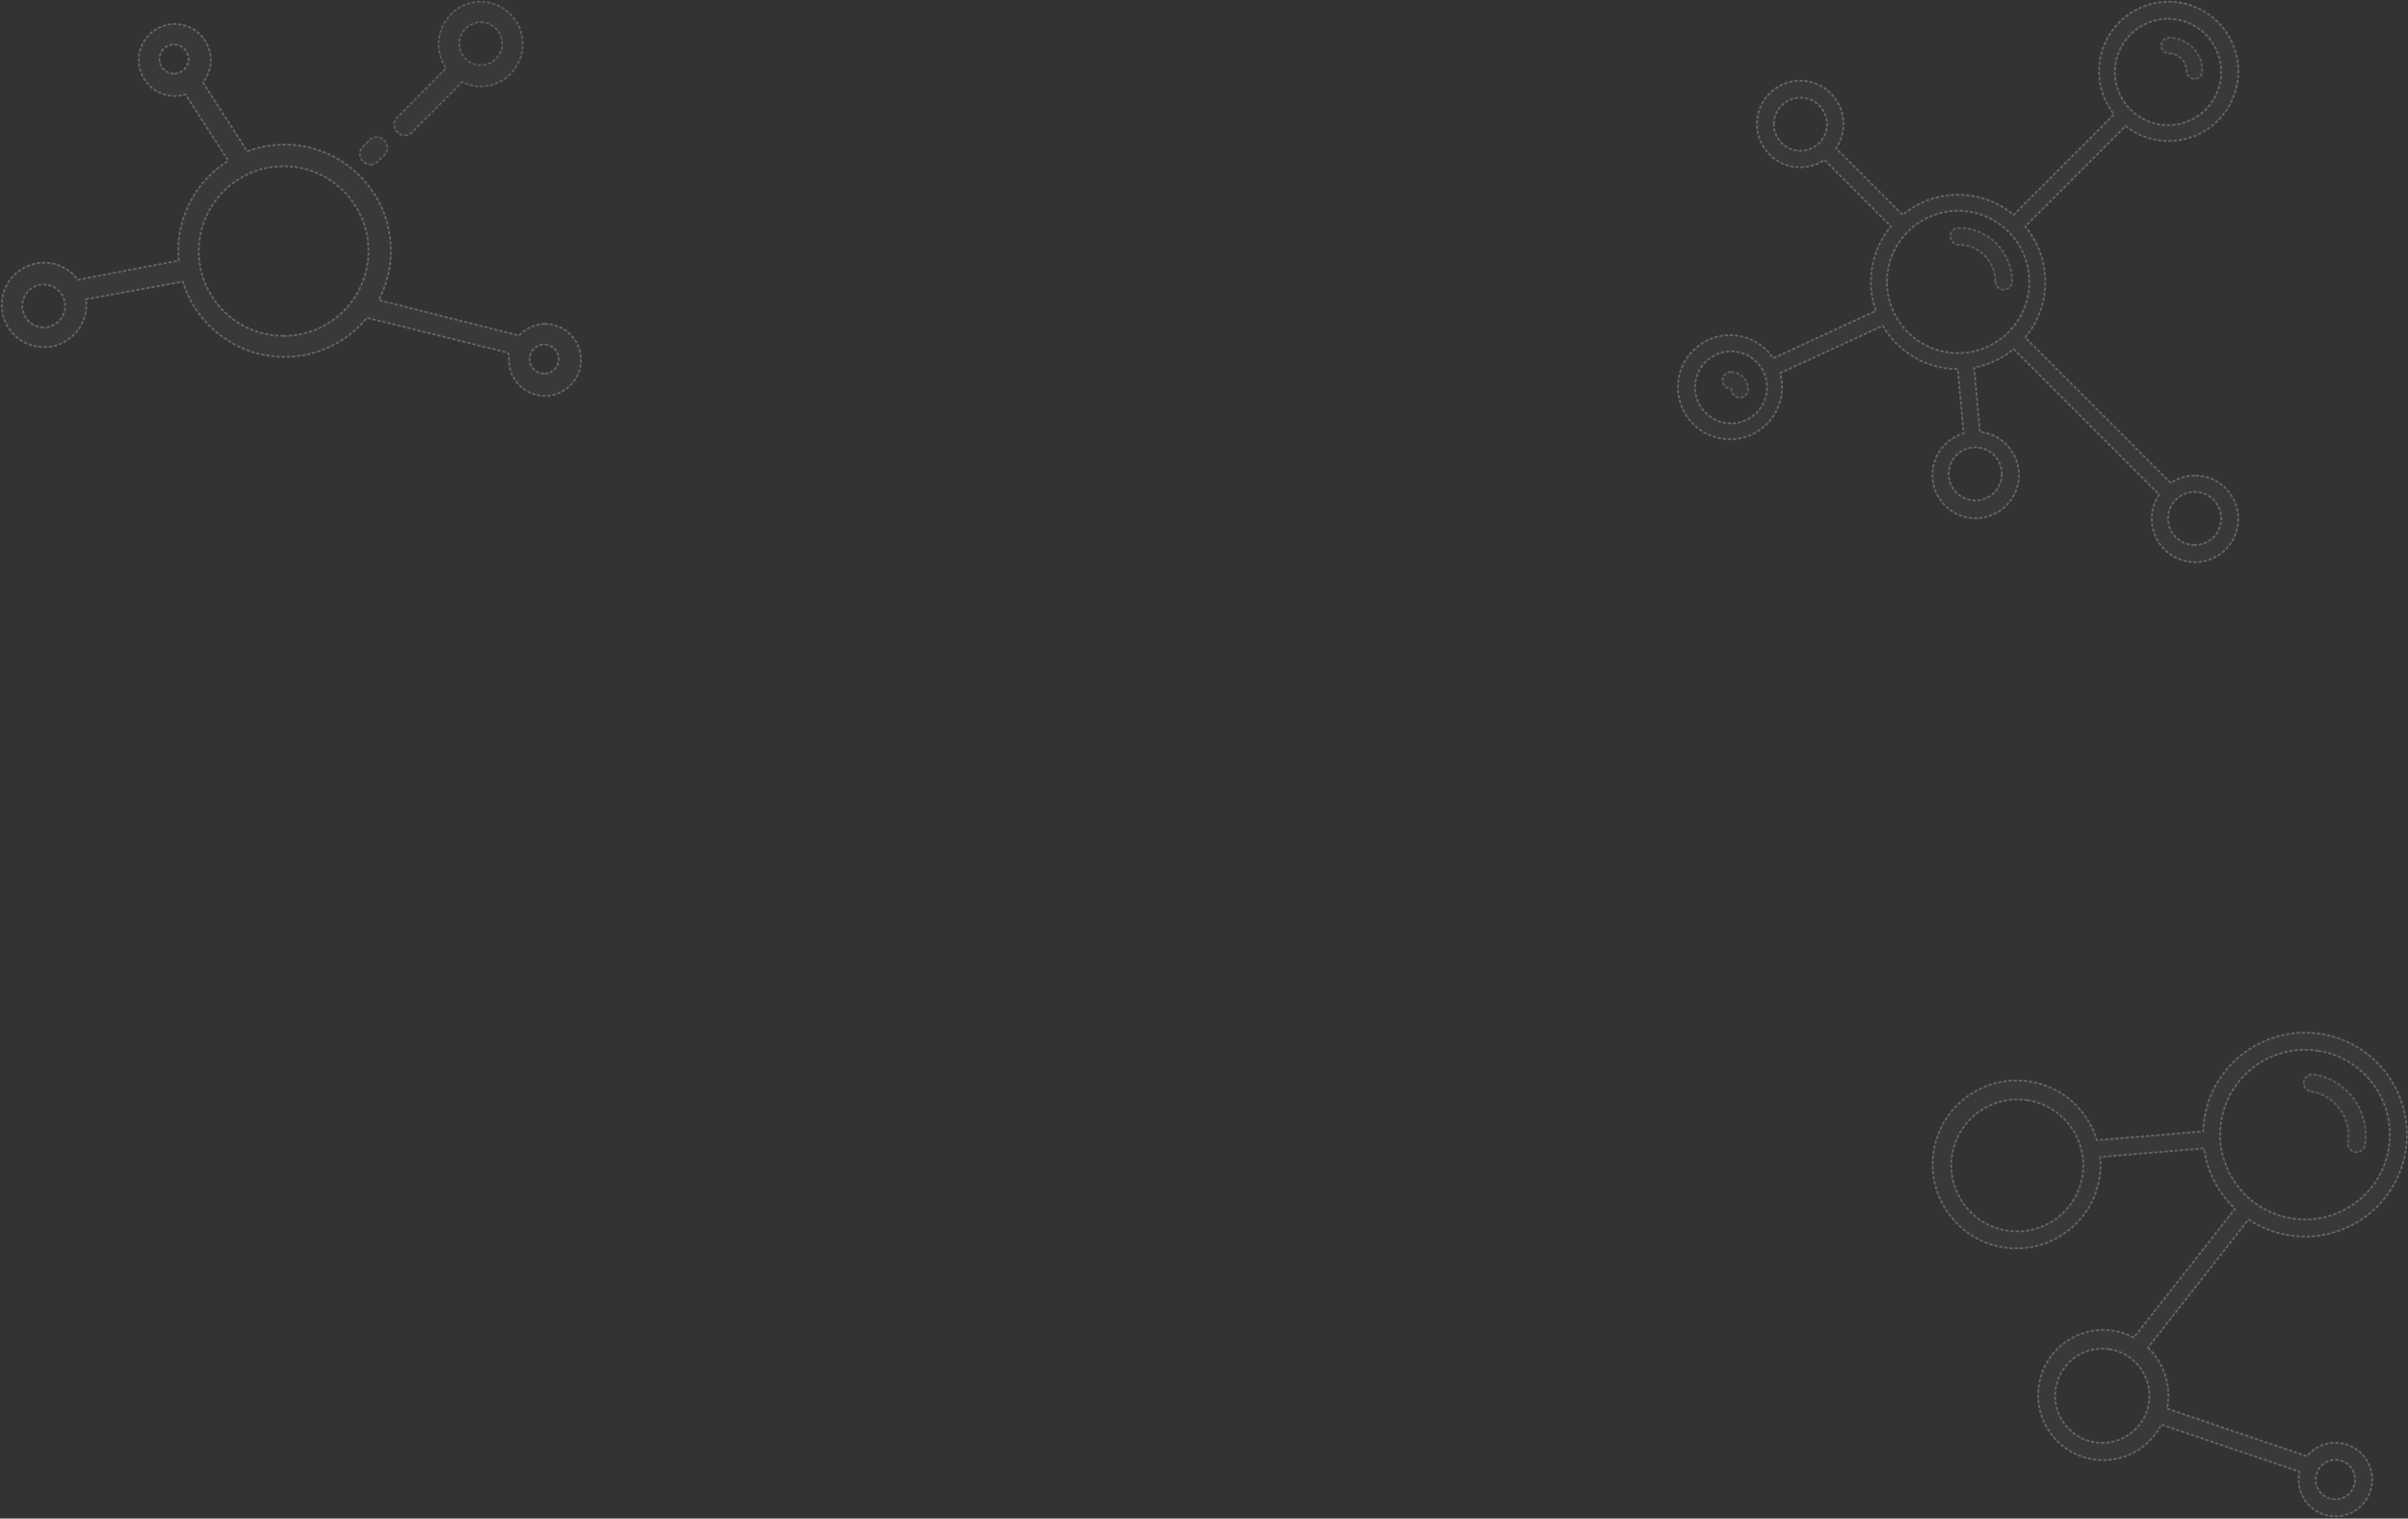 <?xml version="1.0" encoding="UTF-8"?>
<svg width="1405px" height="886px" viewBox="0 0 1405 886" version="1.1" xmlns="http://www.w3.org/2000/svg" xmlns:xlink="http://www.w3.org/1999/xlink">
    <rect x="0" y="0" width="1405" height="886" fill="#333333" stroke="none"/>
    <!-- Generator: Sketch 51.2 (57519) - http://www.bohemiancoding.com/sketch -->
    <title>molecule-bg</title>
    <desc>Created with Sketch.</desc>
    <defs></defs>
    <g id="FDS-Design-Pages" stroke="none" stroke-width="1" fill="none" fill-rule="evenodd" fill-opacity="0.124" opacity="0.25" stroke-dasharray="2,1,2,1">
        <g id="Home" transform="translate(-438, -149)" fill="#F2F8FF" fill-rule="nonzero">
            <g id="banner" transform="translate(439, 56)">
                <g id="molecule-bg" transform="translate(0, 94)">
                    <g id="molecule" transform="translate(978, 0)">
                        <path d="M301.723,276.446 C296.485,276.446 291.615,278.049 287.574,280.787 L202.689,195.902 C209.984,187.096 214.374,175.801 214.374,163.5 C214.374,151.199 209.984,139.904 202.689,131.098 L261.246,72.541 C268.166,78 276.888,81.27 286.365,81.27 C308.771,81.27 327,63.041 327,40.635 C327,18.229 308.771,0 286.365,0 C263.959,0 245.73,18.229 245.73,40.635 C245.73,50.112 249,58.834 254.459,65.754 L195.902,124.311 C187.096,117.016 175.801,112.626 163.5,112.626 C151.199,112.626 139.904,117.016 131.098,124.311 L92.287,85.5 C95.026,81.46 96.628,76.59 96.628,71.351 C96.628,57.414 85.289,46.074 71.351,46.074 C57.414,46.074 46.074,57.414 46.074,71.351 C46.074,85.289 57.414,96.628 71.351,96.628 C76.589,96.628 81.459,95.026 85.5,92.287 L124.311,131.098 C117.016,139.904 112.626,151.199 112.626,163.5 C112.626,169.41 113.65,175.082 115.511,180.363 L55.628,208.001 C50.164,199.886 40.894,194.536 30.396,194.536 C13.636,194.536 0,208.172 0,224.932 C0,241.693 13.636,255.329 30.396,255.329 C47.156,255.329 60.793,241.693 60.793,224.932 C60.793,222.085 60.39,219.331 59.655,216.715 L119.548,189.071 C128.347,204.135 144.654,214.298 163.305,214.369 L166.713,251.85 C156.184,254.903 148.462,264.627 148.462,276.126 C148.462,290.064 159.801,301.403 173.739,301.403 C187.676,301.403 199.016,290.064 199.016,276.126 C199.016,263.044 189.025,252.251 176.272,250.977 L172.865,213.495 C181.505,211.88 189.387,208.087 195.902,202.689 L280.787,287.574 C278.049,291.614 276.446,296.485 276.446,301.723 C276.446,315.661 287.786,327 301.723,327 C315.661,327 327,315.661 327,301.723 C327,287.786 315.661,276.446 301.723,276.446 Z M31,246 C19.421,246 10,236.579 10,225 C10,213.421 19.421,204 31,204 C39.321,204 46.526,208.865 49.923,215.899 C49.963,216.002 50.001,216.106 50.048,216.208 C50.074,216.265 50.109,216.313 50.136,216.368 C51.33,219.004 52,221.924 52,225 C52,236.579 42.579,246 31,246 Z M286,10 C303.093,10 317,23.907 317,41 C317,58.093 303.093,72 286,72 C268.907,72 255,58.093 255,41 C255,23.907 268.907,10 286,10 Z M56,71.5 C56,62.953 62.953,56 71.5,56 C80.047,56 87,62.953 87,71.5 C87,80.047 80.047,87 71.5,87 C62.953,87 56,80.047 56,71.5 Z M122,163.5 C122,140.617 140.617,122 163.5,122 C186.383,122 205,140.617 205,163.5 C205,186.383 186.383,205 163.5,205 C140.617,205 122,186.383 122,163.5 Z M189,275.5 C189,284.047 182.047,291 173.5,291 C164.953,291 158,284.047 158,275.5 C158,266.953 164.953,260 173.5,260 C182.047,260 189,266.953 189,275.5 Z M301.5,317 C292.953,317 286,310.047 286,301.5 C286,292.953 292.953,286 301.5,286 C310.047,286 317,292.953 317,301.5 C317,310.047 310.047,317 301.5,317 Z" id="Shape" stroke="#FFFFFF"></path>
                        <path d="M185.182,163.091 C185.182,165.802 187.38,168 190.091,168 C192.802,168 195,165.802 195,163.091 C195,145.948 181.052,132 163.909,132 C161.198,132 159,134.198 159,136.909 C159,139.62 161.198,141.818 163.909,141.818 C175.639,141.818 185.182,151.361 185.182,163.091 Z" id="Shape" stroke="#C3E0FB"></path>
                        <path d="M286.615,30.231 C292.214,30.231 296.769,34.786 296.769,40.385 C296.769,42.934 298.836,45 301.385,45 C303.934,45 306,42.934 306,40.385 C306,29.696 297.304,21 286.615,21 C284.066,21 282,23.066 282,25.615 C282,28.164 284.066,30.231 286.615,30.231 Z" id="Shape" stroke="#C3E0FB"></path>
                        <path d="M30.891,216 C28.19,216 26,218.19 26,220.891 C26,223.593 28.19,225.783 30.891,225.783 C31.071,225.783 31.217,225.929 31.217,226.109 C31.217,228.81 33.407,231 36.109,231 C38.81,231 41,228.81 41,226.109 C41,220.535 36.465,216 30.891,216 Z" id="Shape" stroke="#C3E0FB"></path>
                    </g>
                    <g id="connection" transform="translate(1261.424, 727.93) rotate(189) translate(-1261.424, -727.93) translate(1119.924, 589.43)">
                        <path d="M141.583,80.375 C131.577,73.524 125,62.015 125,49 C125,48.348 125.017,47.7 125.049,47.055 L40.059,32.345 C36.323,38.715 29.403,43 21.501,43 C9.644,43 0,33.354 0,21.5 C0,9.644 9.644,0 21.499,0 C33.356,0 43,9.644 43,21.5 C43,21.927 42.987,22.351 42.963,22.772 L126.845,37.291 C131.793,22.049 146.131,11 163,11 C183.953,11 201,28.046 201,49 C201,69.954 183.954,87 163,87 C158.661,87 154.49,86.269 150.602,84.924 L104.091,168.412 C115.145,176 123.519,187.221 127.477,200.338 L186.469,185.934 C185.51,182.112 185,178.115 185,174 C185,146.981 206.981,125 234,125 C261.019,125 283,146.981 283,174 C283,201.019 261.019,223 234,223 C214.621,223 197.833,211.692 189.889,195.328 L129.538,210.064 C129.843,212.5 130,214.982 130,217.5 C130,250.307 103.309,277 70.5,277 C37.691,277 11,250.309 11,217.5 C11,184.691 37.691,158 70.5,158 C79.352,158 87.759,159.943 95.317,163.425 L141.583,80.375 Z M21.5,33 C27.84,33 32.998,27.84 33,21.5 C33,15.159 27.84,10 21.5,10 C15.159,10 10,15.159 10,21.5 C10,27.841 15.159,33 21.5,33 Z M163.5,76 C178.662,76 191,63.662 191,48.5 C191,33.338 178.662,21 163.5,21 C148.338,21 136,33.338 136,48.5 C136,63.662 148.338,76 163.5,76 Z M233.5,212 C254.731,212 272,194.73 272,173.5 C272,152.27 254.73,135 233.5,135 C212.272,135 195,152.27 195,173.5 C195,194.728 212.27,212 233.5,212 Z M70.5,267 C97.796,267 120,244.796 120,217.5 C120,190.207 97.796,168 70.5,168 C43.204,168 21,190.204 21,217.5 C21,244.796 43.204,267 70.5,267 Z" id="Combined-Shape" stroke="#FFFFFF"></path>
                        <path d="M70.976,242.952 C56.678,242.952 45.048,231.319 45.048,217.024 C45.048,214.251 42.798,212 40.024,212 C37.251,212 35,214.251 35,217.024 C35,236.862 51.14,253 70.976,253 C73.749,253 76,250.749 76,247.976 C76,245.202 73.749,242.952 70.976,242.952 Z" id="Shape" stroke="#C3E0FB"></path>
                    </g>
                    <g id="mol1">
                        <path d="M235.122,78 C236.689,78 238.255,77.398 239.451,76.193 L268.58,46.844 C271.864,48.492 275.562,49.424 279.474,49.424 C292.998,49.424 304,38.339 304,24.712 C304,11.086 292.998,0 279.474,0 C265.95,0 254.948,11.086 254.948,24.712 C254.948,29.921 256.559,34.756 259.301,38.745 L230.793,67.47 C228.402,69.878 228.402,73.784 230.793,76.193 C231.989,77.398 233.555,78 235.122,78 Z M279.5,12 C286.393,12 292,17.607 292,24.5 C292,31.393 286.393,37 279.5,37 C272.607,37 267,31.393 267,24.5 C267,17.607 272.607,12 279.5,12 Z" id="Shape" stroke="#C3E0FB"></path>
                        <path d="M215.175,95 C216.755,95 218.335,94.397 219.54,93.192 L223.192,89.54 C225.603,87.129 225.603,83.219 223.191,80.808 C220.781,78.397 216.871,78.397 214.46,80.808 L210.808,84.46 C208.397,86.871 208.397,90.781 210.809,93.192 C212.015,94.397 213.595,95 215.175,95 Z" id="Shape" stroke="#C3E0FB"></path>
                        <path d="M316.958,187.975 C312.457,187.975 305.997,190.01 301.857,194.805 L219.977,174.068 C224.51,165.468 227.08,155.684 227.08,145.309 C227.08,111.148 199.25,83.356 165.041,83.356 C157.395,83.356 150.068,84.748 143.298,87.286 L117.398,47.114 C120.279,43.519 122.007,38.964 122.007,34.013 C122.007,22.426 112.568,13 100.965,13 C89.363,13 79.923,22.426 79.923,34.013 C79.923,45.599 89.363,55.026 100.965,55.026 C103.146,55.026 105.25,54.692 107.229,54.075 L132.185,92.782 C114.673,103.745 103.003,123.19 103.003,145.309 C103.003,147.247 103.097,149.164 103.272,151.057 L44.51,162.244 C40.007,156.193 32.798,152.265 24.686,152.265 C11.075,152.264 0,163.324 0,176.917 C0,190.51 11.075,201.569 24.686,201.569 C38.298,201.569 49.372,190.51 49.372,176.917 C49.372,175.808 49.291,174.718 49.148,173.647 L105.678,163.317 C111.099,181.103 124.332,195.521 141.369,202.57 C143.832,203.586 145.731,204.293 147.066,204.693 C148.378,205.086 150.449,205.568 153.279,206.139 C157.089,206.873 161.02,207.261 165.041,207.261 C184.415,207.261 201.742,198.344 213.128,184.405 L294.284,204.528 C295.915,204.693 295.915,206.363 295.915,208.987 C295.915,220.574 305.354,230 316.957,230 C328.559,230 338,220.574 338,208.988 C338,197.401 328.561,187.975 316.958,187.975 Z M100.5,42 C95.814,42 92,38.186 92,33.5 C92,28.813 95.814,25 100.5,25 C105.186,25 109,28.814 109,33.5 C109,38.186 105.186,42 100.5,42 Z M24.5,190 C17.607,190 12,184.393 12,177.5 C12,170.607 17.607,165 24.5,165 C31.393,165 37,170.607 37,177.5 C37,184.393 31.393,190 24.5,190 Z M164.5,195 C137.206,195 115,172.795 115,145.5 C115,118.205 137.205,96 164.5,96 C191.794,96 214,118.205 214,145.5 C214,172.795 191.794,195 164.5,195 Z M316.5,217 C311.813,217 308,213.187 308,208.5 C308,203.813 311.814,200 316.5,200 C321.186,200 325,203.813 325,208.5 C325,213.187 321.186,217 316.5,217 Z" id="Shape" stroke="#FFFFFF"></path>
                    </g>
                </g>
            </g>
        </g>
    </g>
</svg>